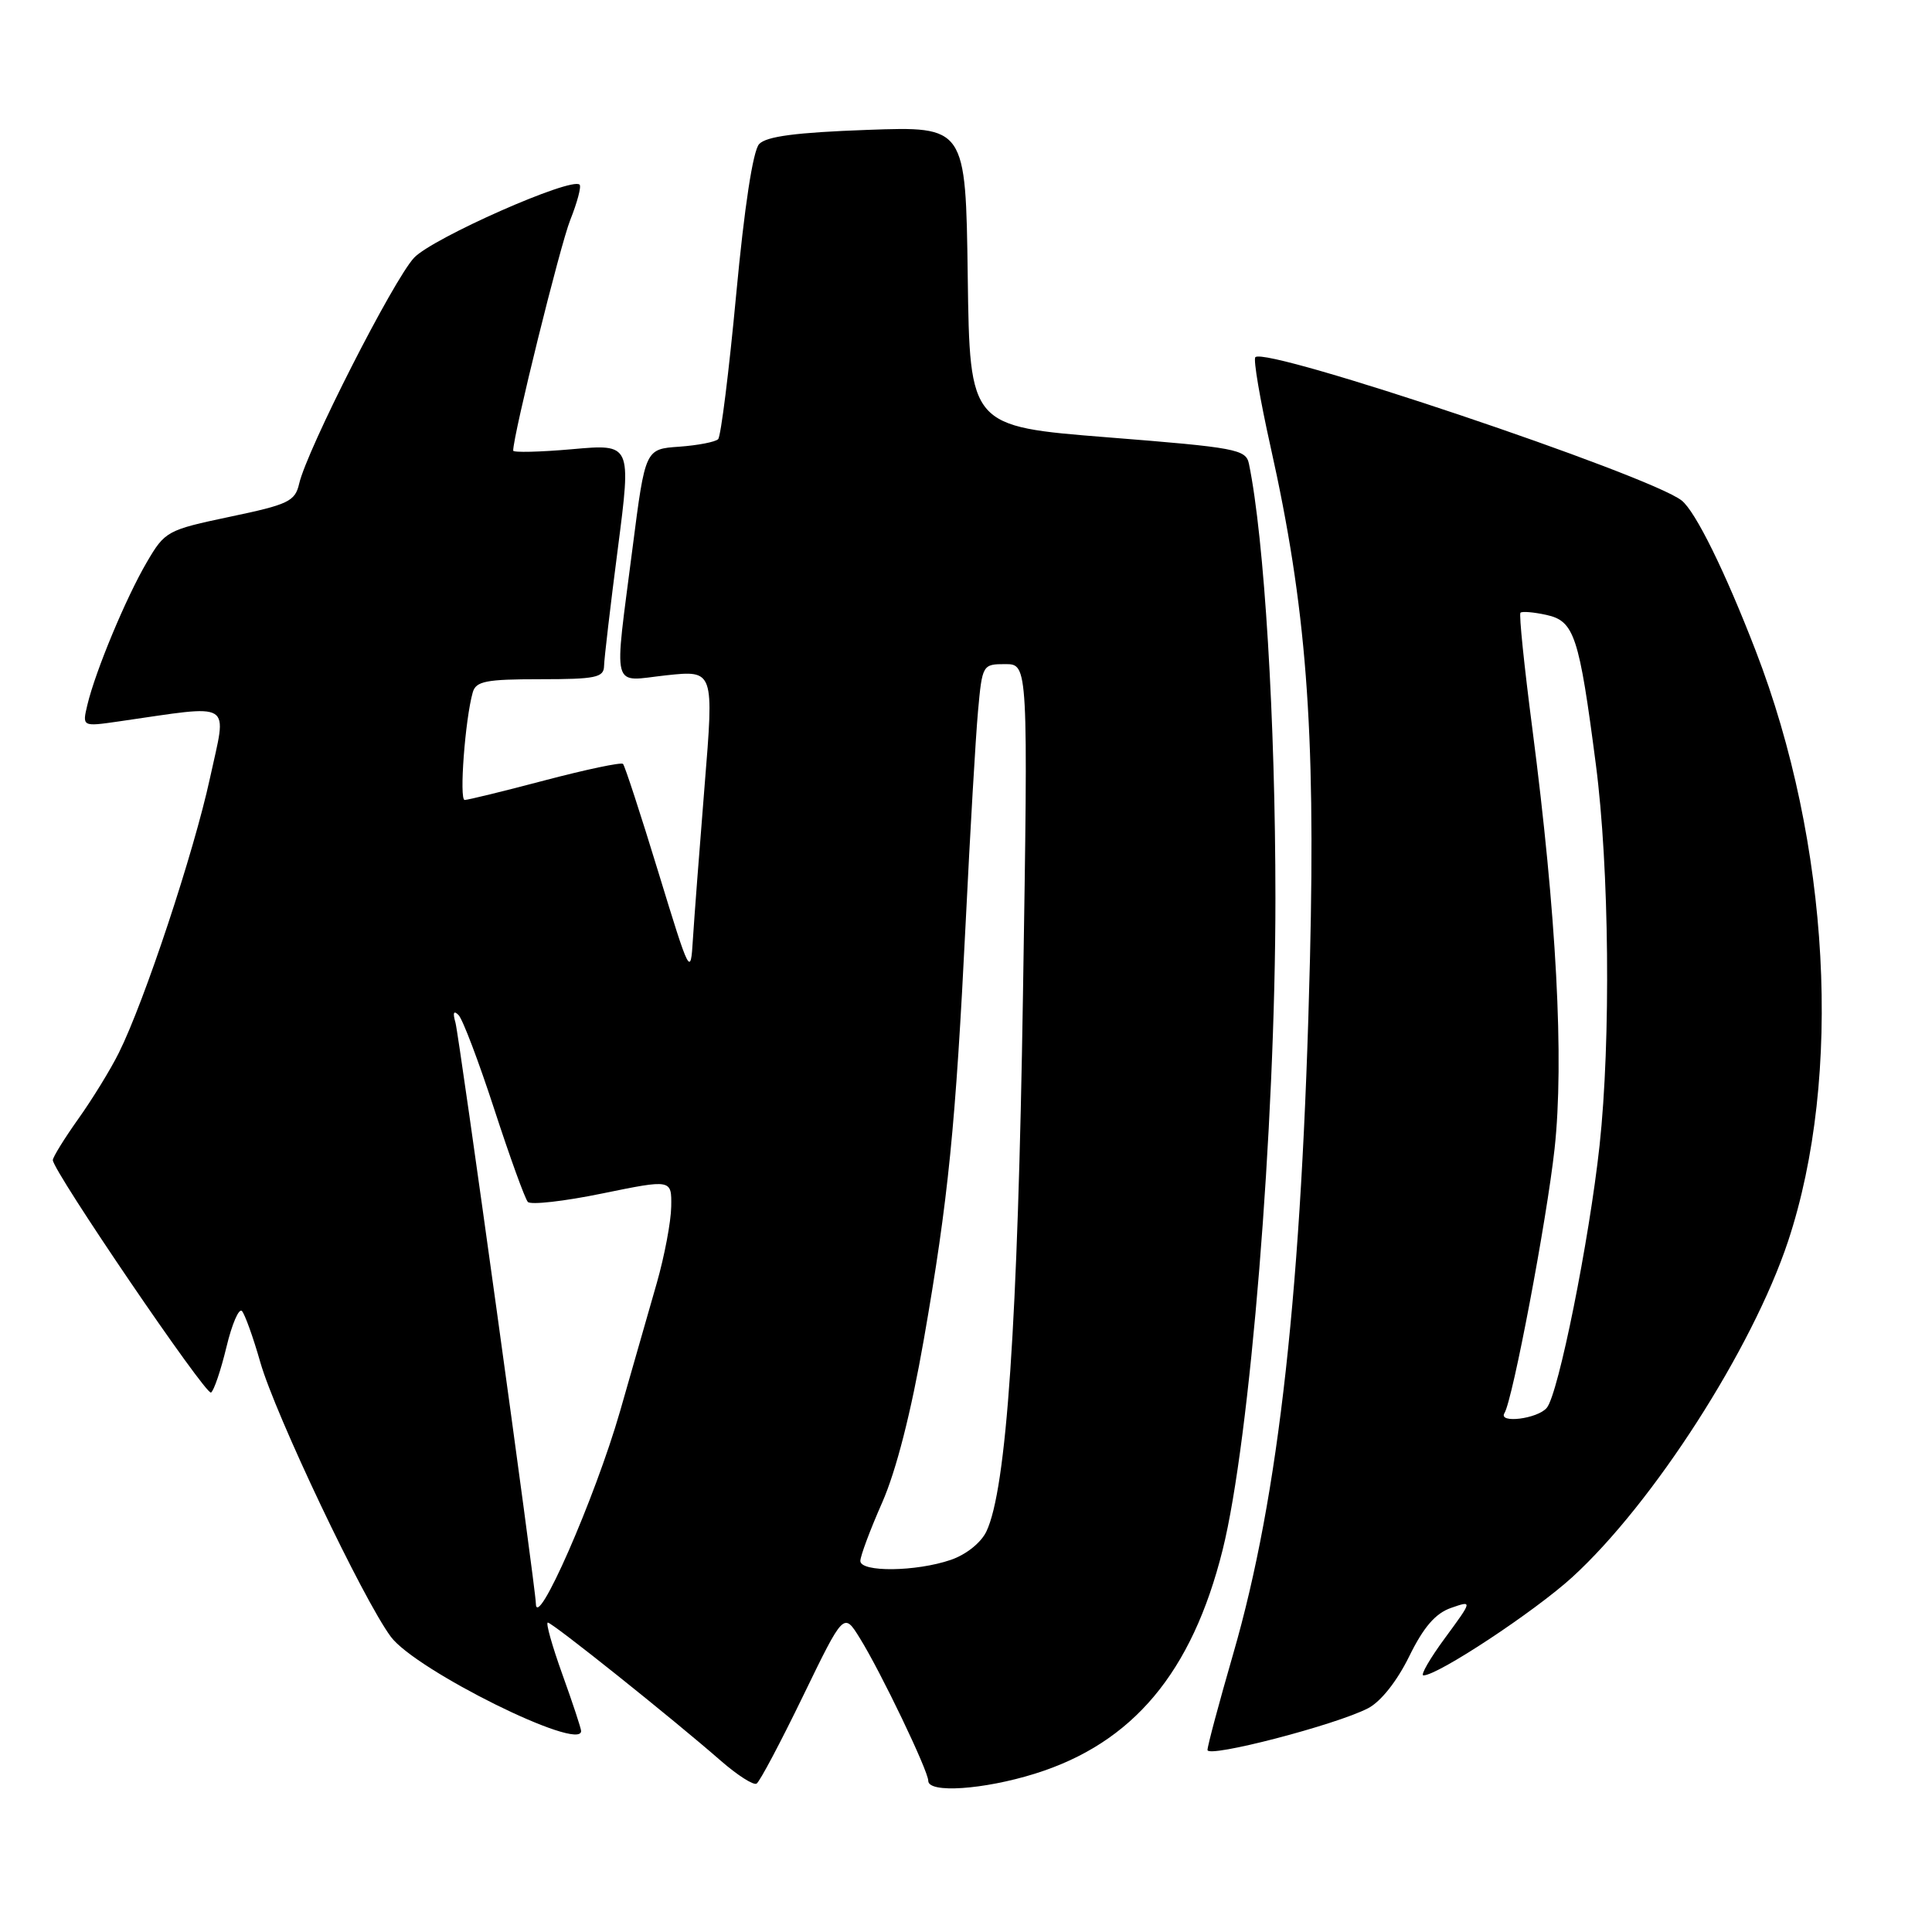 <?xml version="1.0" encoding="UTF-8" standalone="no"?>
<!DOCTYPE svg PUBLIC "-//W3C//DTD SVG 1.1//EN" "http://www.w3.org/Graphics/SVG/1.1/DTD/svg11.dtd" >
<svg xmlns="http://www.w3.org/2000/svg" xmlns:xlink="http://www.w3.org/1999/xlink" version="1.1" viewBox="0 0 256 256">
 <g >
 <path fill="currentColor"
d=" M 106.40 224.75 C 111.80 213.62 111.80 213.62 113.93 217.06 C 116.72 221.55 123.00 234.65 123.00 235.97 C 123.00 237.64 130.31 237.15 137.14 235.02 C 150.11 230.97 157.94 221.63 162.00 205.39 C 165.64 190.82 169.00 149.36 169.00 119.06 C 169.00 95.47 167.53 71.33 165.49 61.45 C 165.09 59.54 163.82 59.30 146.78 57.95 C 128.50 56.50 128.50 56.50 128.23 36.62 C 127.96 16.74 127.96 16.74 114.93 17.21 C 105.48 17.55 101.54 18.07 100.59 19.09 C 99.77 19.98 98.64 27.38 97.55 39.00 C 96.60 49.17 95.52 57.81 95.16 58.19 C 94.80 58.56 92.48 59.01 90.00 59.19 C 85.50 59.50 85.50 59.50 83.83 72.50 C 81.33 92.02 80.88 90.28 88.30 89.48 C 94.61 88.81 94.61 88.81 93.36 104.15 C 92.68 112.59 91.98 121.75 91.81 124.50 C 91.51 129.41 91.42 129.25 87.24 115.58 C 84.90 107.92 82.79 101.46 82.55 101.22 C 82.31 100.98 77.67 101.96 72.23 103.39 C 66.79 104.83 61.99 106.00 61.57 106.00 C 60.83 106.00 61.63 95.31 62.64 91.75 C 63.06 90.26 64.39 90.00 71.57 90.00 C 78.92 90.00 80.01 89.78 80.04 88.25 C 80.06 87.29 80.88 80.27 81.87 72.66 C 83.66 58.82 83.66 58.82 75.83 59.52 C 71.52 59.90 68.00 59.98 68.00 59.71 C 68.00 57.64 74.22 32.50 75.56 29.15 C 76.49 26.82 77.05 24.71 76.80 24.47 C 75.74 23.40 57.33 31.54 54.87 34.15 C 52.13 37.08 40.68 59.58 39.64 64.09 C 39.10 66.43 38.23 66.85 30.48 68.47 C 22.14 70.23 21.86 70.38 19.45 74.50 C 16.70 79.19 12.64 88.93 11.58 93.39 C 10.89 96.29 10.89 96.29 15.69 95.60 C 31.22 93.37 30.08 92.66 27.82 103.11 C 25.69 112.94 19.14 132.70 15.75 139.50 C 14.66 141.70 12.24 145.64 10.38 148.25 C 8.52 150.87 7.00 153.33 7.00 153.72 C 7.00 155.14 27.28 184.95 27.96 184.52 C 28.34 184.29 29.26 181.58 30.00 178.51 C 30.73 175.45 31.66 173.29 32.06 173.72 C 32.45 174.15 33.55 177.20 34.49 180.50 C 36.47 187.44 48.10 211.91 51.79 216.88 C 55.09 221.32 77.00 232.18 77.00 229.37 C 77.00 229.03 75.88 225.65 74.52 221.87 C 73.16 218.09 72.29 215.00 72.59 215.00 C 73.19 215.00 89.04 227.66 95.50 233.30 C 97.70 235.22 99.84 236.59 100.25 236.34 C 100.67 236.09 103.43 230.87 106.40 224.75 Z  M 181.28 226.35 C 182.96 225.48 185.11 222.77 186.72 219.49 C 188.63 215.60 190.20 213.78 192.26 213.06 C 195.13 212.06 195.13 212.06 191.48 217.03 C 189.47 219.76 188.18 222.00 188.61 222.00 C 190.53 222.00 203.34 213.54 208.35 208.97 C 219.06 199.18 232.20 178.71 236.93 164.47 C 244.18 142.60 242.49 111.72 232.63 86.21 C 228.58 75.72 224.67 67.78 222.83 66.32 C 218.57 62.96 167.78 45.88 166.34 47.33 C 166.05 47.61 166.96 52.94 168.35 59.17 C 173.09 80.37 174.32 96.33 173.58 127.00 C 172.53 170.59 169.48 198.20 163.39 219.20 C 161.53 225.64 160.00 231.34 160.00 231.88 C 160.00 232.98 177.00 228.57 181.28 226.35 Z  M 71.00 212.42 C 71.00 210.62 60.83 137.17 60.35 135.50 C 59.97 134.18 60.11 133.84 60.76 134.50 C 61.31 135.05 63.44 140.68 65.50 147.00 C 67.56 153.32 69.56 158.84 69.94 159.26 C 70.32 159.68 74.76 159.18 79.81 158.14 C 89.00 156.26 89.00 156.26 88.94 159.88 C 88.91 161.87 88.05 166.43 87.03 170.00 C 86.01 173.57 83.82 181.22 82.16 187.00 C 78.85 198.51 71.00 216.40 71.00 212.42 Z  M 114.00 206.83 C 114.00 206.19 115.30 202.70 116.90 199.08 C 118.76 194.84 120.72 187.16 122.41 177.50 C 125.66 158.89 126.62 149.27 127.97 122.00 C 128.55 110.17 129.28 97.69 129.59 94.25 C 130.15 88.08 130.20 88.00 133.20 88.00 C 136.24 88.00 136.24 88.00 135.55 131.75 C 134.87 175.29 133.37 197.36 130.70 202.93 C 129.99 204.42 128.01 206.00 125.99 206.69 C 121.38 208.27 114.00 208.35 114.00 206.83 Z  M 199.35 187.24 C 200.45 185.46 204.95 161.69 205.99 152.21 C 207.27 140.48 206.24 121.19 203.04 96.52 C 201.97 88.30 201.26 81.40 201.47 81.19 C 201.68 80.98 203.23 81.11 204.91 81.48 C 208.60 82.29 209.24 84.22 211.46 101.30 C 213.24 114.97 213.46 137.82 211.95 151.79 C 210.57 164.44 206.50 184.69 204.96 186.54 C 203.75 188.01 198.47 188.66 199.35 187.24 Z "/>
</g>
</svg>